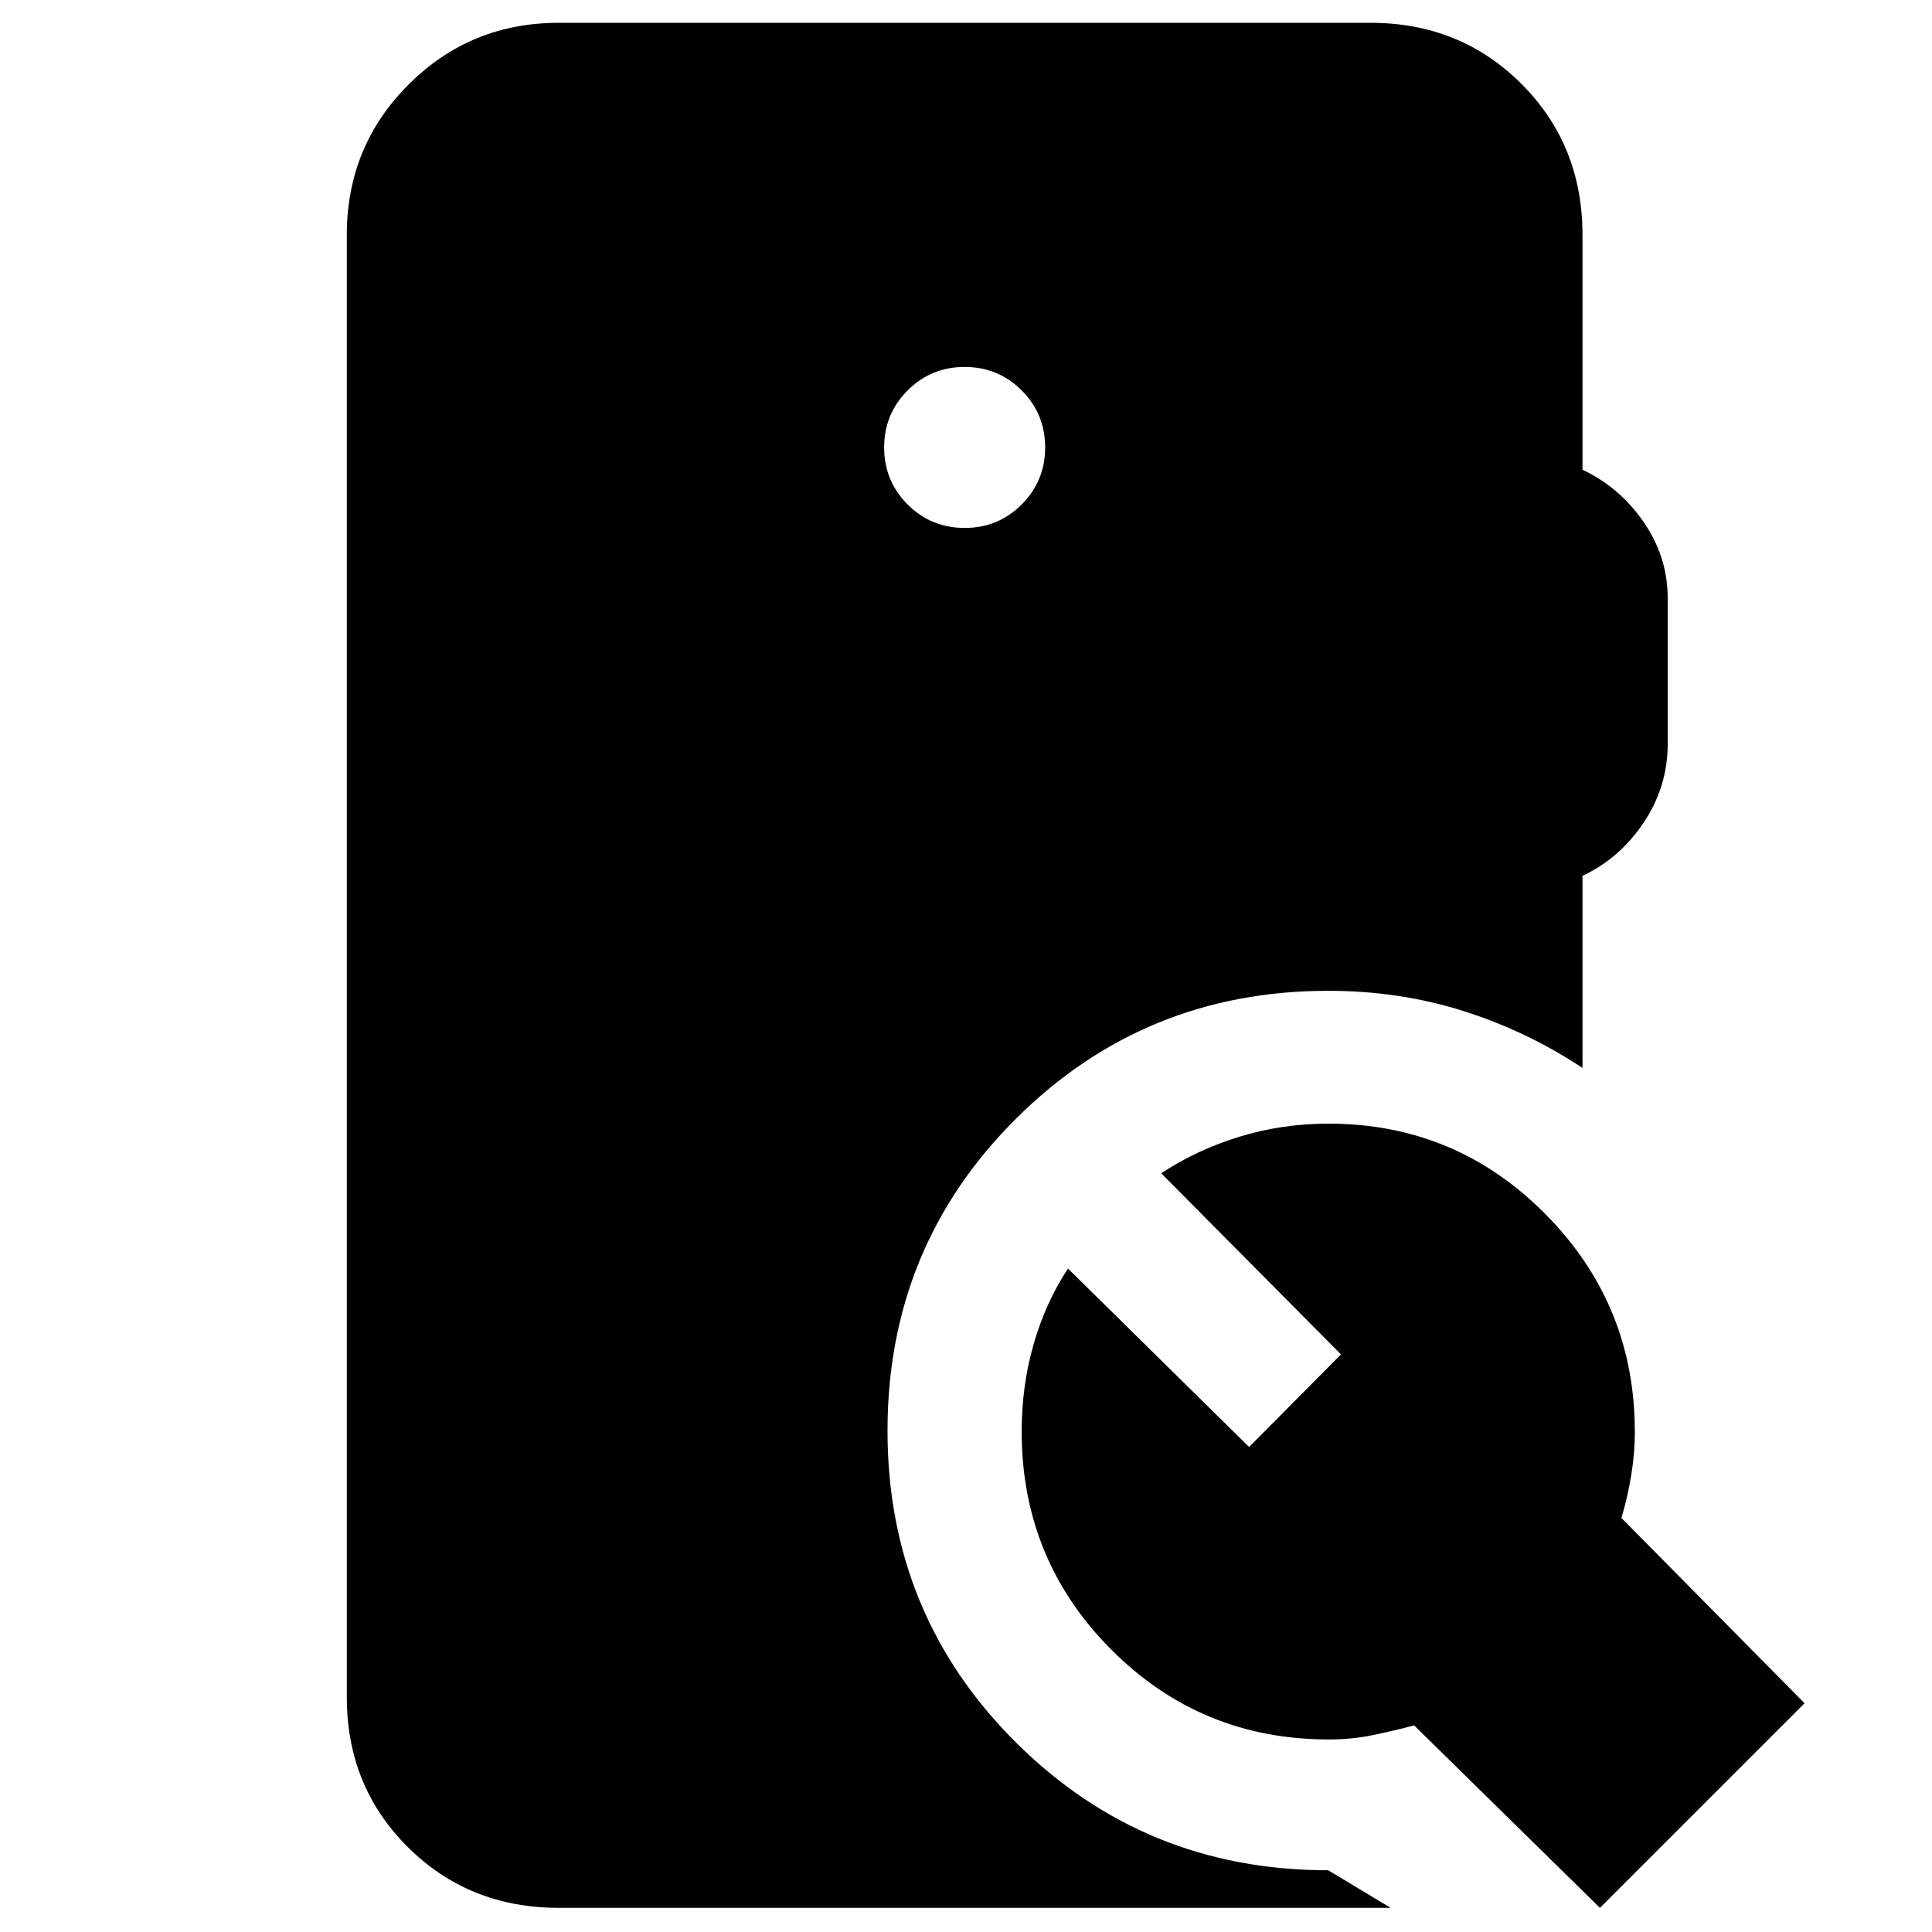<svg xmlns="http://www.w3.org/2000/svg" height="40" viewBox="0 -960 960 960" width="40"><path d="M479.33-697.67q16.67 0 28.34-11.66 11.66-11.67 11.66-28.34 0-16.66-11.66-28.33-11.67-11.67-28.34-11.67-16.66 0-28.33 11.67-11.67 11.67-11.67 28.33 0 16.67 11.67 28.34 11.67 11.66 28.33 11.66ZM277.67-12q-44.65 0-74.99-30.15-30.35-30.15-30.35-74.52v-726.66q0-43.98 30.68-74.66t74.66-30.68H681q44.64 0 74.99 30.35 30.34 30.34 30.34 74.99v116.75q18.34 8.58 30.34 25.91 12 17.34 12 38v72.34q0 21.33-12 39.16-12 17.84-30.34 26.36v95.48q-27.66-18.34-59.31-28.34-31.66-10-67.02-10-91.35 0-155.17 63.56-63.83 63.57-63.83 155 0 91.44 63.83 154.94 63.82 63.5 155.17 63.5L691-12H277.67ZM795-12l-92.33-90.67q-10 2.67-20.5 4.84-10.5 2.16-21.94 2.16-63.56 0-108.06-44.66-44.5-44.67-44.5-108.34 0-22.95 5.98-43.6 5.98-20.66 17.02-37.4l90 88.67 45.66-46L577-377q17.67-11.67 38.88-18.17 21.22-6.5 44.23-6.5 63.22 0 107.72 44.87t44.5 108.13q0 11-1.83 22t-4.83 20.93l91 92.07L795-12Z"/></svg>